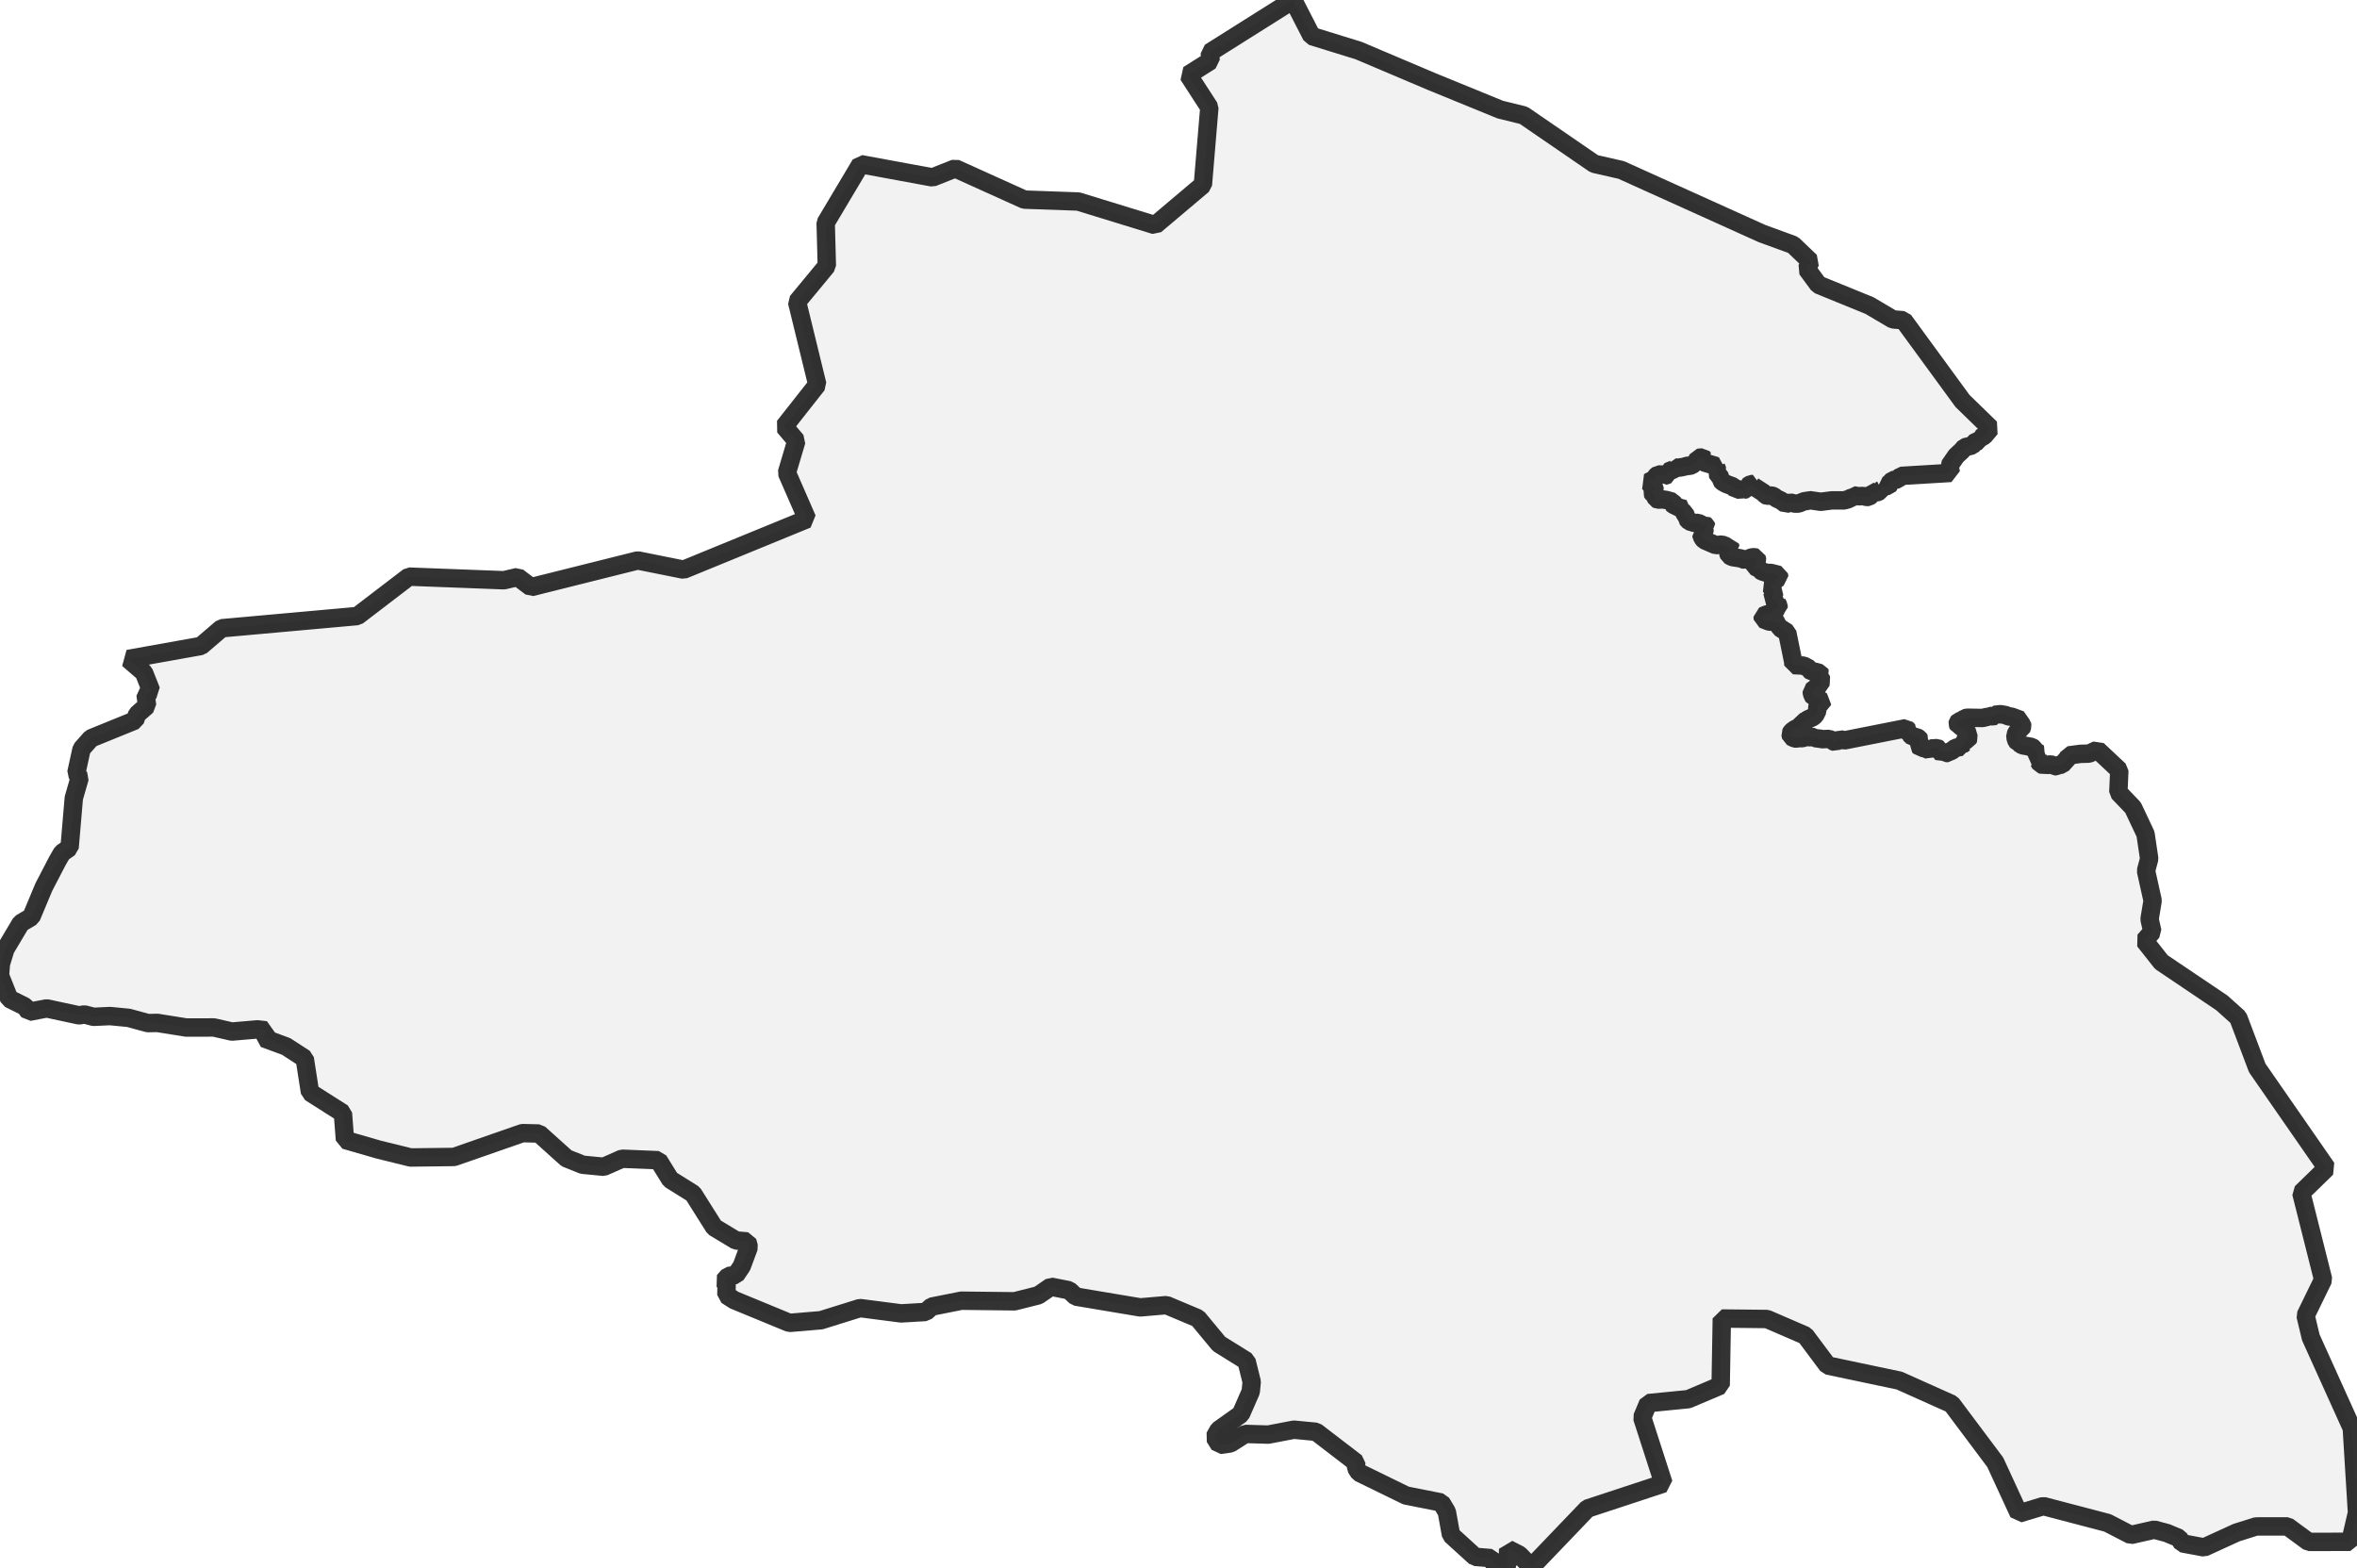 <?xml version="1.0" encoding="UTF-8" standalone="no"?>
<svg viewBox="0 0 256 170.333" xmlns="http://www.w3.org/2000/svg">
  <style>
    g.zone {
      fill: lightgray;
      stroke-width: 2;
      stroke-linecap: square;
      stroke-linejoin: bevel;
      stroke-miterlimit: 3;
      stroke-opacity: 0.8;
      stroke: black;
      fill-opacity: 0.3;
    }
  </style>
  <g class="zone" id="zone">
    <path d="M0,105.958 1.001,108.465 2.722,109.318 3.137,109.889 5.073,109.518 8.603,110.275 9.159,110.171 10.16,110.431 11.94,110.349 13.965,110.542 16.057,111.113 17.087,111.091 20.239,111.595 23.236,111.587 25.186,112.032 27.96,111.795 28.88,111.899 28.679,112.767 31.075,113.649 33.099,114.962 33.671,118.633 37.245,120.902 37.468,123.795 41.109,124.848 44.602,125.708 49.319,125.649 56.743,123.061 58.538,123.105 61.534,125.797 63.277,126.494 65.576,126.717 67.556,125.842 71.509,126.005 72.807,128.104 75.277,129.646 77.576,133.295 79.942,134.719 81.165,134.823 81.336,135.431 80.565,137.508 79.919,138.465 79.104,138.583 78.621,139.132 78.918,139.518 78.896,140.652 79.749,141.201 85.741,143.671 89.175,143.382 93.402,142.062 97.867,142.64 100.544,142.484 101.182,141.906 104.416,141.261 110.193,141.327 112.782,140.675 114.139,139.74 116.126,140.133 116.853,140.816 123.839,141.987 126.695,141.743 130.099,143.174 132.405,145.955 135.387,147.809 135.95,150.071 135.847,151.124 134.771,153.587 132.361,155.3 131.923,156.079 132.45,156.924 133.636,156.761 135.253,155.73 137.753,155.804 140.534,155.27 142.937,155.5 147.298,158.845 147.283,159.409 147.609,159.928 152.712,162.42 156.531,163.176 157.147,164.207 157.599,166.699 160.217,169.08 161.96,169.22 162.301,169.881 163.399,170.333 163.769,169.792 163.806,168.234 165.015,168.85 166.321,170.199 172.417,163.836 180.679,161.114 178.365,153.95 179.018,152.385 183.371,151.955 186.886,150.464 187.012,143.196 191.915,143.248 196.083,145.05 198.508,148.299 206.288,149.938 211.969,152.482 216.708,158.808 219.274,164.37 221.936,163.569 228.9,165.394 231.437,166.706 233.973,166.128 235.345,166.491 236.673,167.047 237.014,167.611 239.395,168.056 242.91,166.447 245.031,165.779 248.458,165.772 250.749,167.455 255.266,167.448 256,164.289 255.436,155.1 250.986,145.258 250.415,142.877 252.321,138.969 249.948,129.543 252.707,126.858 245.165,115.985 243.095,110.505 241.315,108.91 234.752,104.49 232.913,102.161 233.773,101.175 233.469,99.832 233.803,97.808 233.083,94.567 233.432,93.269 233.031,90.584 231.674,87.707 230.08,86.045 230.183,83.657 227.81,81.432 227.551,81.558 227.313,81.566 227.18,81.722 226.883,81.848 225.971,81.87 224.695,82.04 224.591,82.33 223.954,83.034 223.538,83.108 223.301,83.212 223.101,83.227 222.915,83.071 222.737,83.019 222.292,83.064 222.055,83.19 221.84,83.049 221.617,82.99 221.425,82.656 221.336,82.604 221.402,82.337 221.299,82.256 221.299,81.959 221.454,81.811 221.032,81.536 220.846,81.247 220.668,81.121 219.66,80.943 219.274,80.691 219.163,80.668 218.94,80.298 218.888,79.823 219.111,79.437 219.304,79.289 219.533,79.2 219.645,78.866 219.608,78.607 219.459,78.51 219.459,78.191 218.473,77.828 218.154,77.806 217.857,77.665 217.279,77.561 216.604,77.635 216.567,77.783 216.5,77.806 216.04,77.739 215.936,77.828 215.336,77.976 213.712,77.947 213.415,77.991 213.141,78.251 212.747,78.34 212.644,78.466 212.621,78.599 212.71,78.807 212.948,78.866 213.163,79.052 213.363,79.096 213.393,79.193 213.608,79.378 213.83,80.127 213.741,80.312 213.422,80.416 213.267,80.55 213.274,80.616 213.385,80.683 213.037,80.921 213.007,81.113 212.406,81.21 211.976,81.544 211.754,81.625 211.605,81.781 211.346,81.781 211.094,81.581 210.76,81.692 210.686,81.647 210.619,81.351 210.419,81.247 209.736,81.291 209.521,81.469 208.921,81.202 208.579,81.225 208.476,81.091 208.505,80.698 208.424,80.616 208.527,80.357 208.424,80.209 208.164,80.053 207.749,80.031 207.408,79.704 207.274,79.667 207.215,79.504 207.267,79.348 207.029,79.081 200.288,80.416 199.828,80.268 199.339,80.594 199.064,80.498 198.975,80.394 198.656,80.246 197.863,80.283 197.603,80.194 197.358,80.216 197.195,80.157 197.084,80.038 196.528,80.068 196.224,80.016 195.764,80.172 195.349,80.157 195.119,80.216 194.926,80.194 194.533,80.001 194.459,79.689 194.607,79.445 194.993,79.163 195.482,78.977 195.623,78.777 195.712,78.429 196.075,78.362 196.342,78.132 196.869,77.902 197.143,77.68 197.403,77.146 197.381,76.723 197.477,76.515 197.915,76.256 197.944,76.174 197.321,75.833 197.01,75.781 196.802,75.343 196.772,75.032 197.314,74.624 197.722,74.476 197.714,74.09 197.833,73.845 197.781,73.704 197.544,73.512 197.744,73.237 197.67,73.104 197.143,72.955 196.735,72.918 196.602,72.807 196.528,72.629 195.905,72.288 194.785,72.236 194.77,71.895 194.117,68.698 193.346,68.201 193.22,67.942 193.279,67.719 192.79,67.541 192.145,67.504 191.47,67.237 191.447,66.911 191.922,66.718 192.167,66.688 192.553,66.496 192.664,66.355 192.864,66.258 192.953,66.11 193.176,66.006 193.168,65.784 192.998,65.48 193.049,65.324 192.731,65.176 192.456,64.96 192.768,64.219 192.553,64.041 192.493,63.9 192.219,63.596 192.493,63.403 192.805,63.307 192.849,62.943 193.257,62.728 193.205,62.439 192.36,62.224 191.907,62.224 191.41,62.068 191.203,61.949 191.121,61.794 190.595,61.534 190.572,61.438 190.795,61.274 190.773,61.059 190.862,60.881 190.787,60.562 190.498,60.511 190.216,60.548 189.556,60.829 189.074,60.644 188.162,60.503 187.799,60.318 187.687,60.021 187.739,59.724 187.821,59.591 187.962,59.524 187.902,59.309 187.576,59.368 187.035,59.139 186.36,59.205 185.136,58.679 184.914,58.441 184.743,57.937 185.069,57.774 185.121,57.7 185.144,57.411 185.381,57.307 185.27,57.062 185.151,56.973 185.047,57.017 184.854,56.988 184.439,56.788 184.068,56.802 183.482,56.624 183.2,56.32 183.208,56.076 183.015,55.875 182.948,55.69 182.83,55.608 182.8,55.504 182.926,55.275 182.399,55.134 181.732,54.807 181.673,54.748 181.695,54.57 181.643,54.481 180.968,54.296 180.538,54.236 180.056,54.266 179.922,54.199 179.848,54.043 179.692,53.895 179.663,53.717 179.544,53.65 179.411,53.443 179.463,53.317 179.692,53.146 179.7,52.916 179.537,52.701 179.203,52.538 179.018,52.375 179.715,52.019 179.819,51.767 180.108,51.529 180.634,51.544 180.723,51.685 181.013,51.603 181.116,51.559 181.168,51.218 181.71,51.01 181.925,50.869 181.954,50.773 182.362,50.802 182.6,50.721 182.859,50.751 183.111,50.595 183.467,50.595 183.749,50.535 183.979,50.335 184.179,50.343 184.432,49.727 184.936,49.675 185.092,49.838 184.973,49.927 184.958,50.098 185.092,50.224 186.404,50.617 186.382,50.691 186.53,51.084 186.427,51.299 186.894,51.9 186.894,52.137 187.109,52.345 187.495,52.56 188.214,52.827 188.496,53.116 188.822,53.102 189.178,53.309 189.304,53.213 189.66,53.131 189.801,52.924 189.816,52.797 190.179,52.575 190.417,52.568 190.38,52.671 190.424,52.797 191.559,53.532 191.766,53.776 191.915,53.836 192.419,53.814 192.642,53.888 192.938,54.125 193.457,54.37 193.947,54.741 194.459,54.577 194.948,54.696 195.349,54.689 196.001,54.422 196.313,54.407 196.528,54.318 197.759,54.496 198.99,54.34 200.273,54.348 200.711,54.229 201.178,54.006 201.304,53.799 201.957,53.903 202.313,53.851 202.743,53.977 202.973,53.962 203.18,53.806 203.366,53.458 203.825,53.495 204.152,53.346 204.204,53.25 204.337,53.183 204.248,53.072 204.359,52.835 204.233,52.738 204.56,52.827 205.123,52.76 205.227,52.627 205.242,52.493 205.576,52.145 206.132,52.056 206.466,51.685 211.887,51.359 211.731,50.573 212.473,49.505 213.081,48.941 213.385,48.578 214.208,48.377 214.646,47.903 215.121,47.858 215.136,47.547 215.506,47.332 216.196,46.508 213.155,43.549 206.748,34.783 205.591,34.687 203.054,33.188 197.507,30.926 196.246,29.213 196.639,28.405 194.748,26.595 191.373,25.364 176.088,18.459 173.159,17.792 165.483,12.526 162.946,11.903 155.493,8.855 147.572,5.496 142.462,3.916 140.452,0 131.397,5.703 131.493,6.593 129.061,8.128 131.352,11.666 130.648,20.076 125.464,24.452 117.113,21.886 111.254,21.678 103.756,18.289 101.286,19.268 93.477,17.829 89.679,24.2 89.805,28.872 86.572,32.781 88.767,41.769 85.178,46.323 86.498,47.88 85.467,51.344 87.662,56.372 74.253,61.868 69.269,60.867 57.678,63.766 56.224,62.669 54.733,63.017 44.417,62.624 38.818,66.904 24.074,68.231 21.834,70.152 13.921,71.568 15.634,73.044 16.42,75.032 15.812,75.432 15.975,76.641 14.892,77.583 14.662,78.243 9.886,80.186 8.863,81.336 8.292,83.946 8.655,84.458 8.017,86.676 7.557,92.06 6.742,92.624 6.245,93.484 4.761,96.339 3.404,99.588 2.262,100.263 0.586,103.081 0.096,104.675 0,105.958Z"/>
  </g>
</svg>